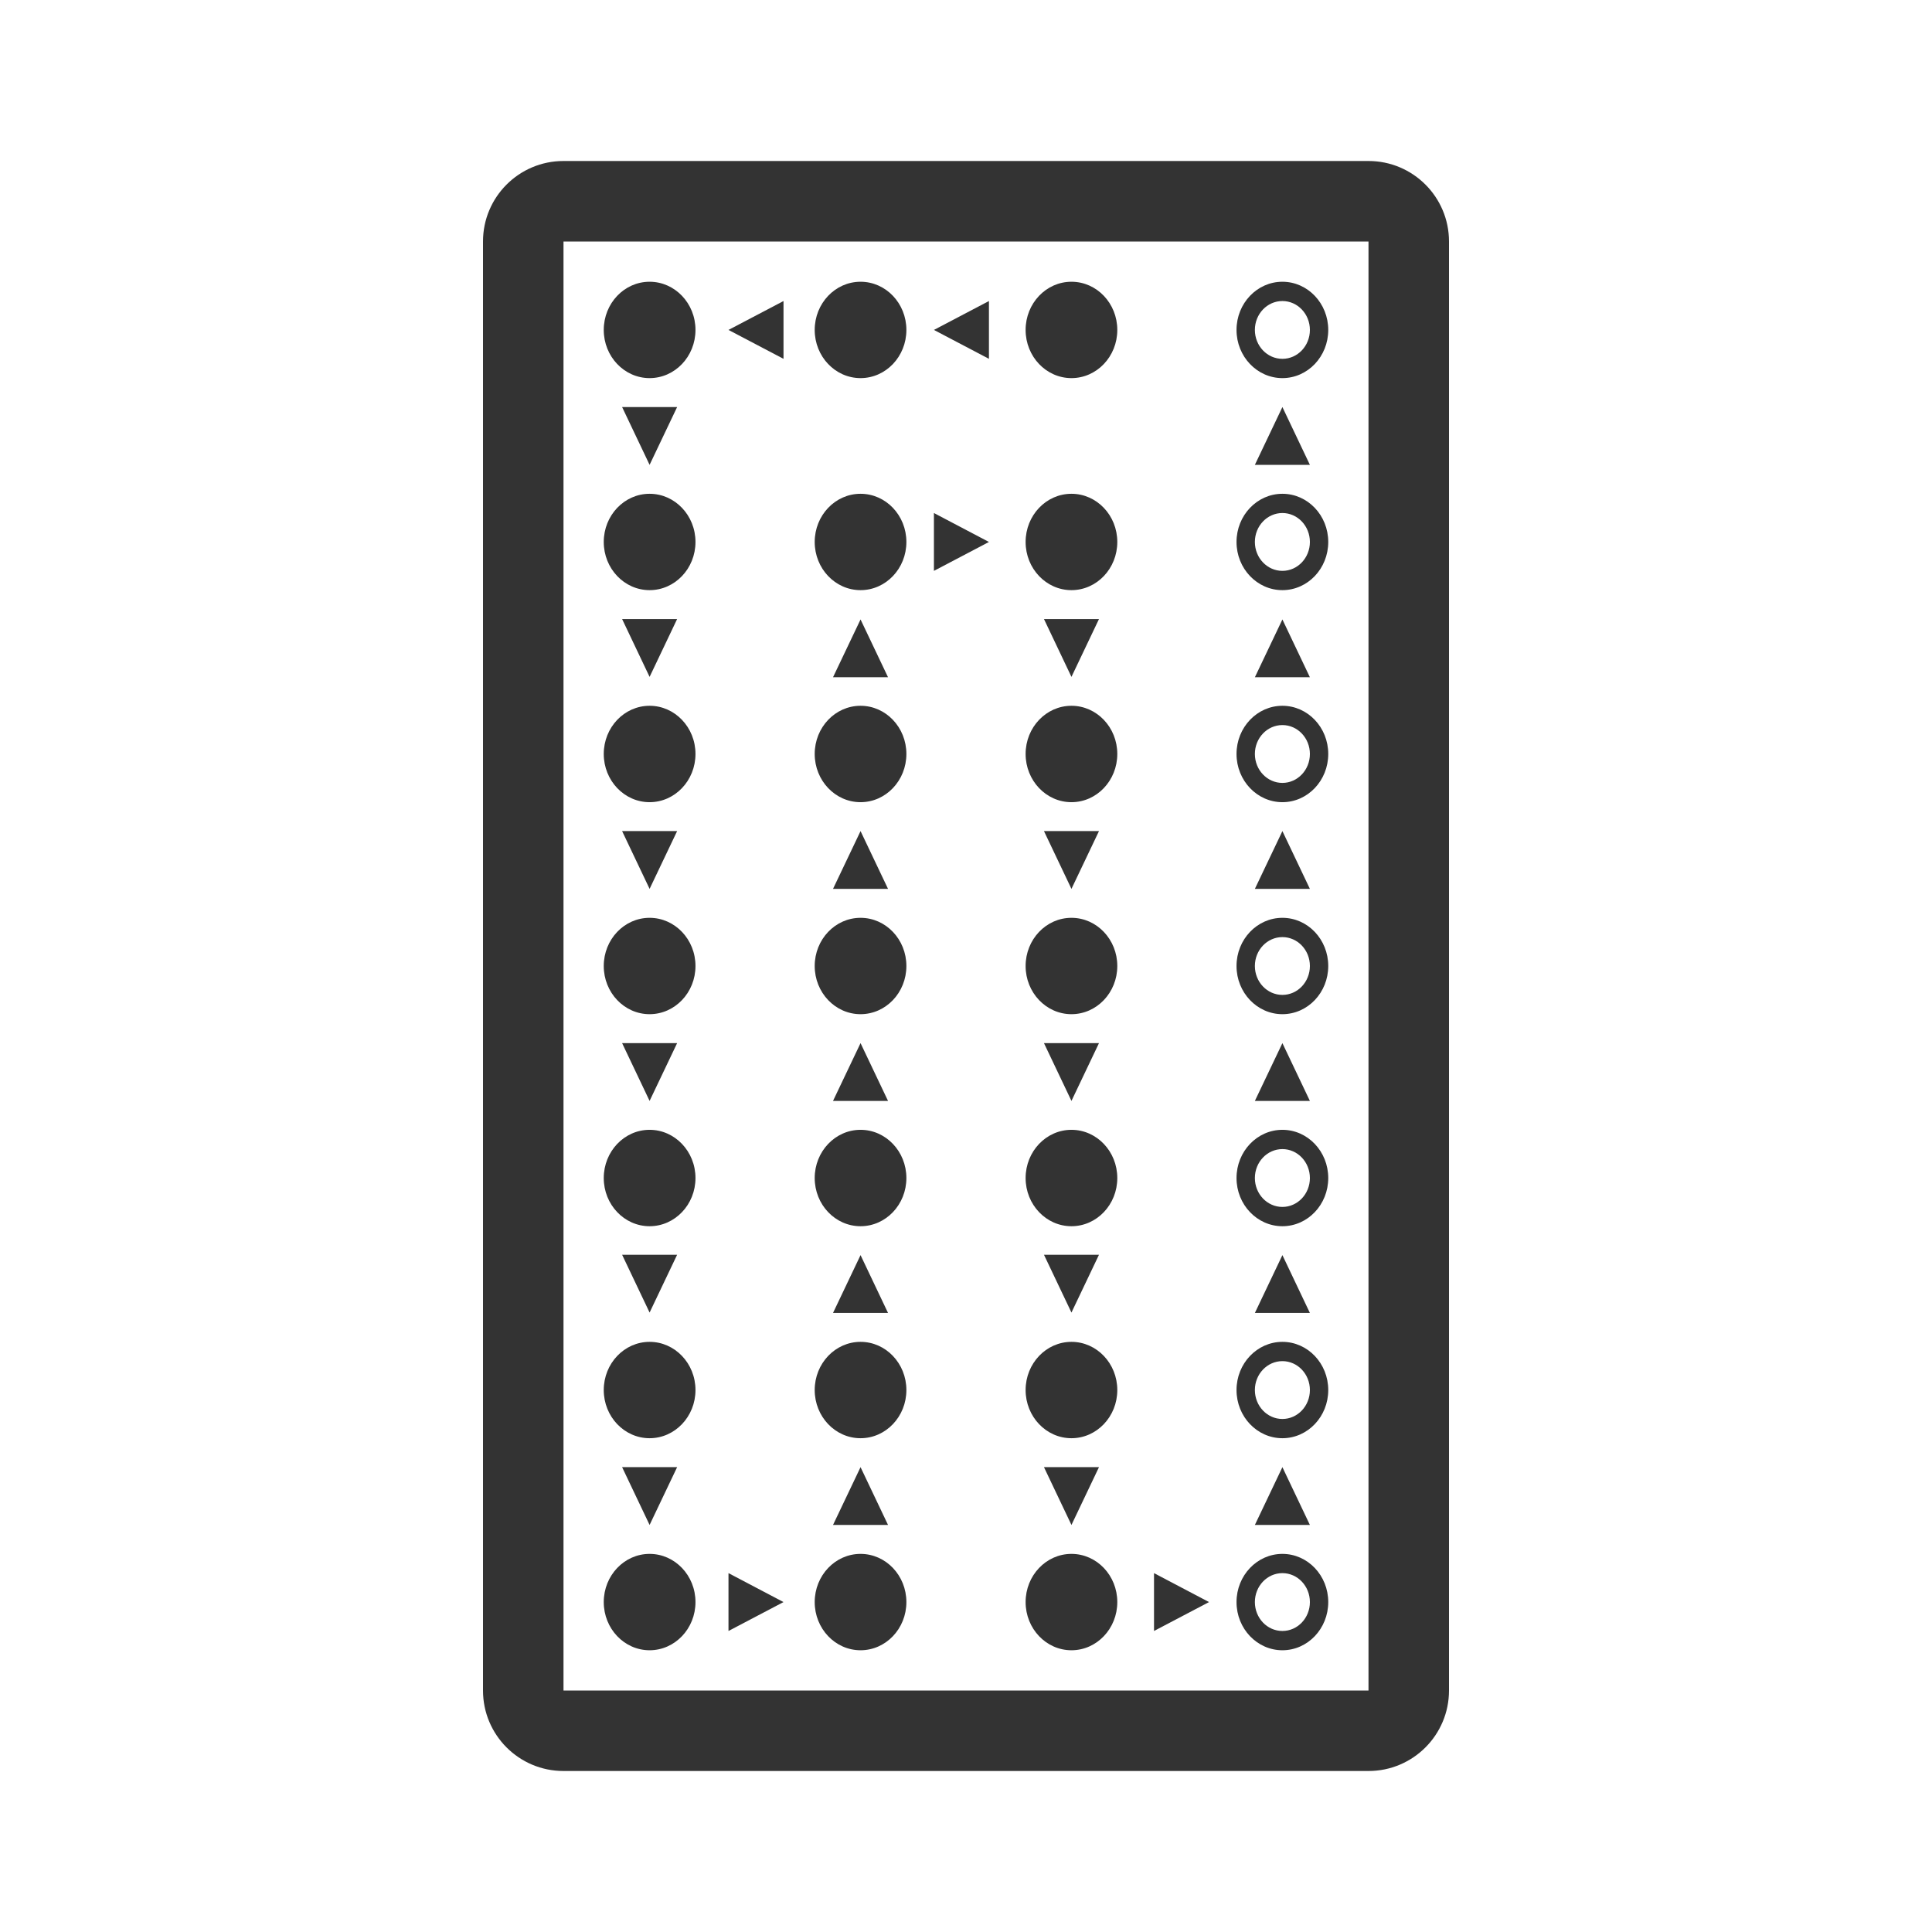 <svg width="48" height="48" viewBox="0 0 48 48" fill="none" xmlns="http://www.w3.org/2000/svg">
<path d="M18.099 39.084L19.466 39.803L18.099 40.521V39.084Z" fill="#333333"/>
<path d="M19.466 8.915L18.099 8.197L19.466 7.479V8.915Z" fill="#333333"/>
<path d="M24.57 8.915L23.203 8.197L24.57 7.479V8.915Z" fill="#333333"/>
<path d="M23.203 12.746L24.57 13.465L23.203 14.183V12.746Z" fill="#333333"/>
<path d="M28.671 39.084L30.038 39.803L28.671 40.521V39.084Z" fill="#333333"/>
<path d="M16.823 10.113L16.139 11.549L15.456 10.113L16.823 10.113Z" fill="#333333"/>
<path d="M16.823 15.38L16.139 16.817L15.456 15.38H16.823Z" fill="#333333"/>
<path d="M16.823 20.648L16.139 22.084L15.456 20.648H16.823Z" fill="#333333"/>
<path d="M16.823 25.916L16.139 27.352L15.456 25.916H16.823Z" fill="#333333"/>
<path d="M16.823 31.174L16.139 32.61L15.456 31.174H16.823Z" fill="#333333"/>
<path d="M16.823 36.451L16.139 37.887L15.456 36.451H16.823Z" fill="#333333"/>
<path d="M15 8.197C15 7.536 15.51 7 16.139 7C16.768 7 17.279 7.536 17.279 8.197C17.279 8.858 16.768 9.394 16.139 9.394C15.51 9.394 15 8.858 15 8.197Z" fill="#333333"/>
<path d="M15 13.465C15 12.804 15.51 12.268 16.139 12.268C16.768 12.268 17.279 12.804 17.279 13.465C17.279 14.126 16.768 14.662 16.139 14.662C15.51 14.662 15 14.126 15 13.465Z" fill="#333333"/>
<path d="M16.139 17.535C15.51 17.535 15 18.071 15 18.732C15 19.393 15.51 19.93 16.139 19.93C16.768 19.93 17.279 19.393 17.279 18.732C17.279 18.071 16.768 17.535 16.139 17.535Z" fill="#333333"/>
<path d="M15 24C15 23.339 15.51 22.803 16.139 22.803C16.768 22.803 17.279 23.339 17.279 24C17.279 24.661 16.768 25.197 16.139 25.197C15.51 25.197 15 24.661 15 24Z" fill="#333333"/>
<path d="M16.139 28.07C15.51 28.07 15 28.607 15 29.268C15 29.929 15.51 30.465 16.139 30.465C16.768 30.465 17.279 29.929 17.279 29.268C17.279 28.607 16.768 28.07 16.139 28.07Z" fill="#333333"/>
<path d="M15 34.535C15 33.874 15.51 33.338 16.139 33.338C16.768 33.338 17.279 33.874 17.279 34.535C17.279 35.196 16.768 35.732 16.139 35.732C15.51 35.732 15 35.196 15 34.535Z" fill="#333333"/>
<path d="M16.139 38.606C15.51 38.606 15 39.142 15 39.803C15 40.464 15.51 41 16.139 41C16.768 41 17.279 40.464 17.279 39.803C17.279 39.142 16.768 38.606 16.139 38.606Z" fill="#333333"/>
<path d="M27.304 15.38L26.62 16.817L25.937 15.38H27.304Z" fill="#333333"/>
<path d="M27.304 20.648L26.62 22.084L25.937 20.648H27.304Z" fill="#333333"/>
<path d="M27.304 25.916L26.62 27.352L25.937 25.916H27.304Z" fill="#333333"/>
<path d="M27.304 31.174L26.62 32.61L25.937 31.174H27.304Z" fill="#333333"/>
<path d="M27.304 36.451L26.62 37.887L25.937 36.451H27.304Z" fill="#333333"/>
<path d="M25.481 8.197C25.481 7.536 25.991 7 26.62 7C27.249 7 27.759 7.536 27.759 8.197C27.759 8.858 27.249 9.394 26.62 9.394C25.991 9.394 25.481 8.858 25.481 8.197Z" fill="#333333"/>
<path d="M25.481 13.465C25.481 12.804 25.991 12.268 26.62 12.268C27.249 12.268 27.759 12.804 27.759 13.465C27.759 14.126 27.249 14.662 26.62 14.662C25.991 14.662 25.481 14.126 25.481 13.465Z" fill="#333333"/>
<path d="M26.62 17.535C25.991 17.535 25.481 18.071 25.481 18.732C25.481 19.393 25.991 19.93 26.62 19.93C27.249 19.93 27.759 19.393 27.759 18.732C27.759 18.071 27.249 17.535 26.62 17.535Z" fill="#333333"/>
<path d="M25.481 24C25.481 23.339 25.991 22.803 26.62 22.803C27.249 22.803 27.759 23.339 27.759 24C27.759 24.661 27.249 25.197 26.62 25.197C25.991 25.197 25.481 24.661 25.481 24Z" fill="#333333"/>
<path d="M26.62 28.07C25.991 28.07 25.481 28.607 25.481 29.268C25.481 29.929 25.991 30.465 26.62 30.465C27.249 30.465 27.759 29.929 27.759 29.268C27.759 28.607 27.249 28.07 26.62 28.07Z" fill="#333333"/>
<path d="M25.481 34.535C25.481 33.874 25.991 33.338 26.62 33.338C27.249 33.338 27.759 33.874 27.759 34.535C27.759 35.196 27.249 35.732 26.62 35.732C25.991 35.732 25.481 35.196 25.481 34.535Z" fill="#333333"/>
<path d="M26.62 38.606C25.991 38.606 25.481 39.142 25.481 39.803C25.481 40.464 25.991 41 26.62 41C27.249 41 27.759 40.464 27.759 39.803C27.759 39.142 27.249 38.606 26.62 38.606Z" fill="#333333"/>
<path d="M20.696 37.887L21.38 36.451L22.063 37.887H20.696Z" fill="#333333"/>
<path d="M20.696 32.62L21.38 31.183L22.063 32.62H20.696Z" fill="#333333"/>
<path d="M20.696 27.352L21.38 25.916L22.063 27.352H20.696Z" fill="#333333"/>
<path d="M20.696 22.084L21.38 20.648L22.063 22.084H20.696Z" fill="#333333"/>
<path d="M20.696 16.826L21.38 15.39L22.063 16.826H20.696Z" fill="#333333"/>
<path d="M22.519 39.803C22.519 40.464 22.009 41 21.38 41C20.751 41 20.241 40.464 20.241 39.803C20.241 39.142 20.751 38.606 21.38 38.606C22.009 38.606 22.519 39.142 22.519 39.803Z" fill="#333333"/>
<path d="M22.519 34.535C22.519 35.196 22.009 35.732 21.38 35.732C20.751 35.732 20.241 35.196 20.241 34.535C20.241 33.874 20.751 33.338 21.38 33.338C22.009 33.338 22.519 33.874 22.519 34.535Z" fill="#333333"/>
<path d="M21.38 30.465C22.009 30.465 22.519 29.929 22.519 29.268C22.519 28.607 22.009 28.07 21.38 28.07C20.751 28.07 20.241 28.607 20.241 29.268C20.241 29.929 20.751 30.465 21.38 30.465Z" fill="#333333"/>
<path d="M22.519 24C22.519 24.661 22.009 25.197 21.38 25.197C20.751 25.197 20.241 24.661 20.241 24C20.241 23.339 20.751 22.803 21.38 22.803C22.009 22.803 22.519 23.339 22.519 24Z" fill="#333333"/>
<path d="M21.38 19.93C22.009 19.93 22.519 19.393 22.519 18.732C22.519 18.071 22.009 17.535 21.38 17.535C20.751 17.535 20.241 18.071 20.241 18.732C20.241 19.393 20.751 19.93 21.38 19.93Z" fill="#333333"/>
<path d="M22.519 13.465C22.519 14.126 22.009 14.662 21.38 14.662C20.751 14.662 20.241 14.126 20.241 13.465C20.241 12.804 20.751 12.268 21.38 12.268C22.009 12.268 22.519 12.804 22.519 13.465Z" fill="#333333"/>
<path d="M21.38 9.394C22.009 9.394 22.519 8.858 22.519 8.197C22.519 7.536 22.009 7 21.38 7C20.751 7 20.241 7.536 20.241 8.197C20.241 8.858 20.751 9.394 21.38 9.394Z" fill="#333333"/>
<path d="M31.177 37.887L31.861 36.451L32.544 37.887H31.177Z" fill="#333333"/>
<path d="M31.177 32.62L31.861 31.183L32.544 32.62H31.177Z" fill="#333333"/>
<path d="M31.177 27.352L31.861 25.916L32.544 27.352H31.177Z" fill="#333333"/>
<path d="M31.177 22.084L31.861 20.648L32.544 22.084H31.177Z" fill="#333333"/>
<path d="M31.177 16.826L31.861 15.39L32.544 16.826H31.177Z" fill="#333333"/>
<path d="M31.177 11.549L31.861 10.113L32.544 11.549H31.177Z" fill="#333333"/>
<path fill-rule="evenodd" clip-rule="evenodd" d="M31.861 40.521C32.238 40.521 32.544 40.2 32.544 39.803C32.544 39.406 32.238 39.084 31.861 39.084C31.483 39.084 31.177 39.406 31.177 39.803C31.177 40.2 31.483 40.521 31.861 40.521ZM31.861 35.254C32.238 35.254 32.544 34.932 32.544 34.535C32.544 34.139 32.238 33.817 31.861 33.817C31.483 33.817 31.177 34.139 31.177 34.535C31.177 34.932 31.483 35.254 31.861 35.254ZM31.861 29.986C32.238 29.986 32.544 29.664 32.544 29.268C32.544 28.871 32.238 28.549 31.861 28.549C31.483 28.549 31.177 28.871 31.177 29.268C31.177 29.664 31.483 29.986 31.861 29.986ZM31.861 24.718C32.238 24.718 32.544 24.397 32.544 24C32.544 23.603 32.238 23.282 31.861 23.282C31.483 23.282 31.177 23.603 31.177 24C31.177 24.397 31.483 24.718 31.861 24.718ZM31.861 19.451C32.238 19.451 32.544 19.129 32.544 18.732C32.544 18.336 32.238 18.014 31.861 18.014C31.483 18.014 31.177 18.336 31.177 18.732C31.177 19.129 31.483 19.451 31.861 19.451ZM31.861 14.183C32.238 14.183 32.544 13.861 32.544 13.465C32.544 13.068 32.238 12.746 31.861 12.746C31.483 12.746 31.177 13.068 31.177 13.465C31.177 13.861 31.483 14.183 31.861 14.183ZM31.861 8.915C32.238 8.915 32.544 8.594 32.544 8.197C32.544 7.801 32.238 7.479 31.861 7.479C31.483 7.479 31.177 7.801 31.177 8.197C31.177 8.594 31.483 8.915 31.861 8.915ZM33 39.803C33 40.464 32.49 41 31.861 41C31.232 41 30.721 40.464 30.721 39.803C30.721 39.142 31.232 38.606 31.861 38.606C32.49 38.606 33 39.142 33 39.803ZM33 34.535C33 35.196 32.49 35.732 31.861 35.732C31.232 35.732 30.721 35.196 30.721 34.535C30.721 33.874 31.232 33.338 31.861 33.338C32.49 33.338 33 33.874 33 34.535ZM33 29.268C33 29.929 32.49 30.465 31.861 30.465C31.232 30.465 30.721 29.929 30.721 29.268C30.721 28.607 31.232 28.07 31.861 28.07C32.49 28.07 33 28.607 33 29.268ZM33 24C33 24.661 32.49 25.197 31.861 25.197C31.232 25.197 30.721 24.661 30.721 24C30.721 23.339 31.232 22.803 31.861 22.803C32.49 22.803 33 23.339 33 24ZM33 18.732C33 19.393 32.49 19.93 31.861 19.93C31.232 19.93 30.721 19.393 30.721 18.732C30.721 18.071 31.232 17.535 31.861 17.535C32.49 17.535 33 18.071 33 18.732ZM33 13.465C33 14.126 32.49 14.662 31.861 14.662C31.232 14.662 30.721 14.126 30.721 13.465C30.721 12.804 31.232 12.268 31.861 12.268C32.49 12.268 33 12.804 33 13.465ZM33 8.197C33 8.858 32.49 9.394 31.861 9.394C31.232 9.394 30.721 8.858 30.721 8.197C30.721 7.536 31.232 7 31.861 7C32.49 7 33 7.536 33 8.197Z" fill="#333333"/>
<path fill-rule="evenodd" clip-rule="evenodd" d="M14 6H34V42H14V6ZM34 4C35.105 4 36 4.895 36 6V42C36 43.105 35.105 44 34 44H14C12.895 44 12 43.105 12 42V6C12 4.895 12.895 4 14 4H34Z" fill="#333333"/>
</svg>
